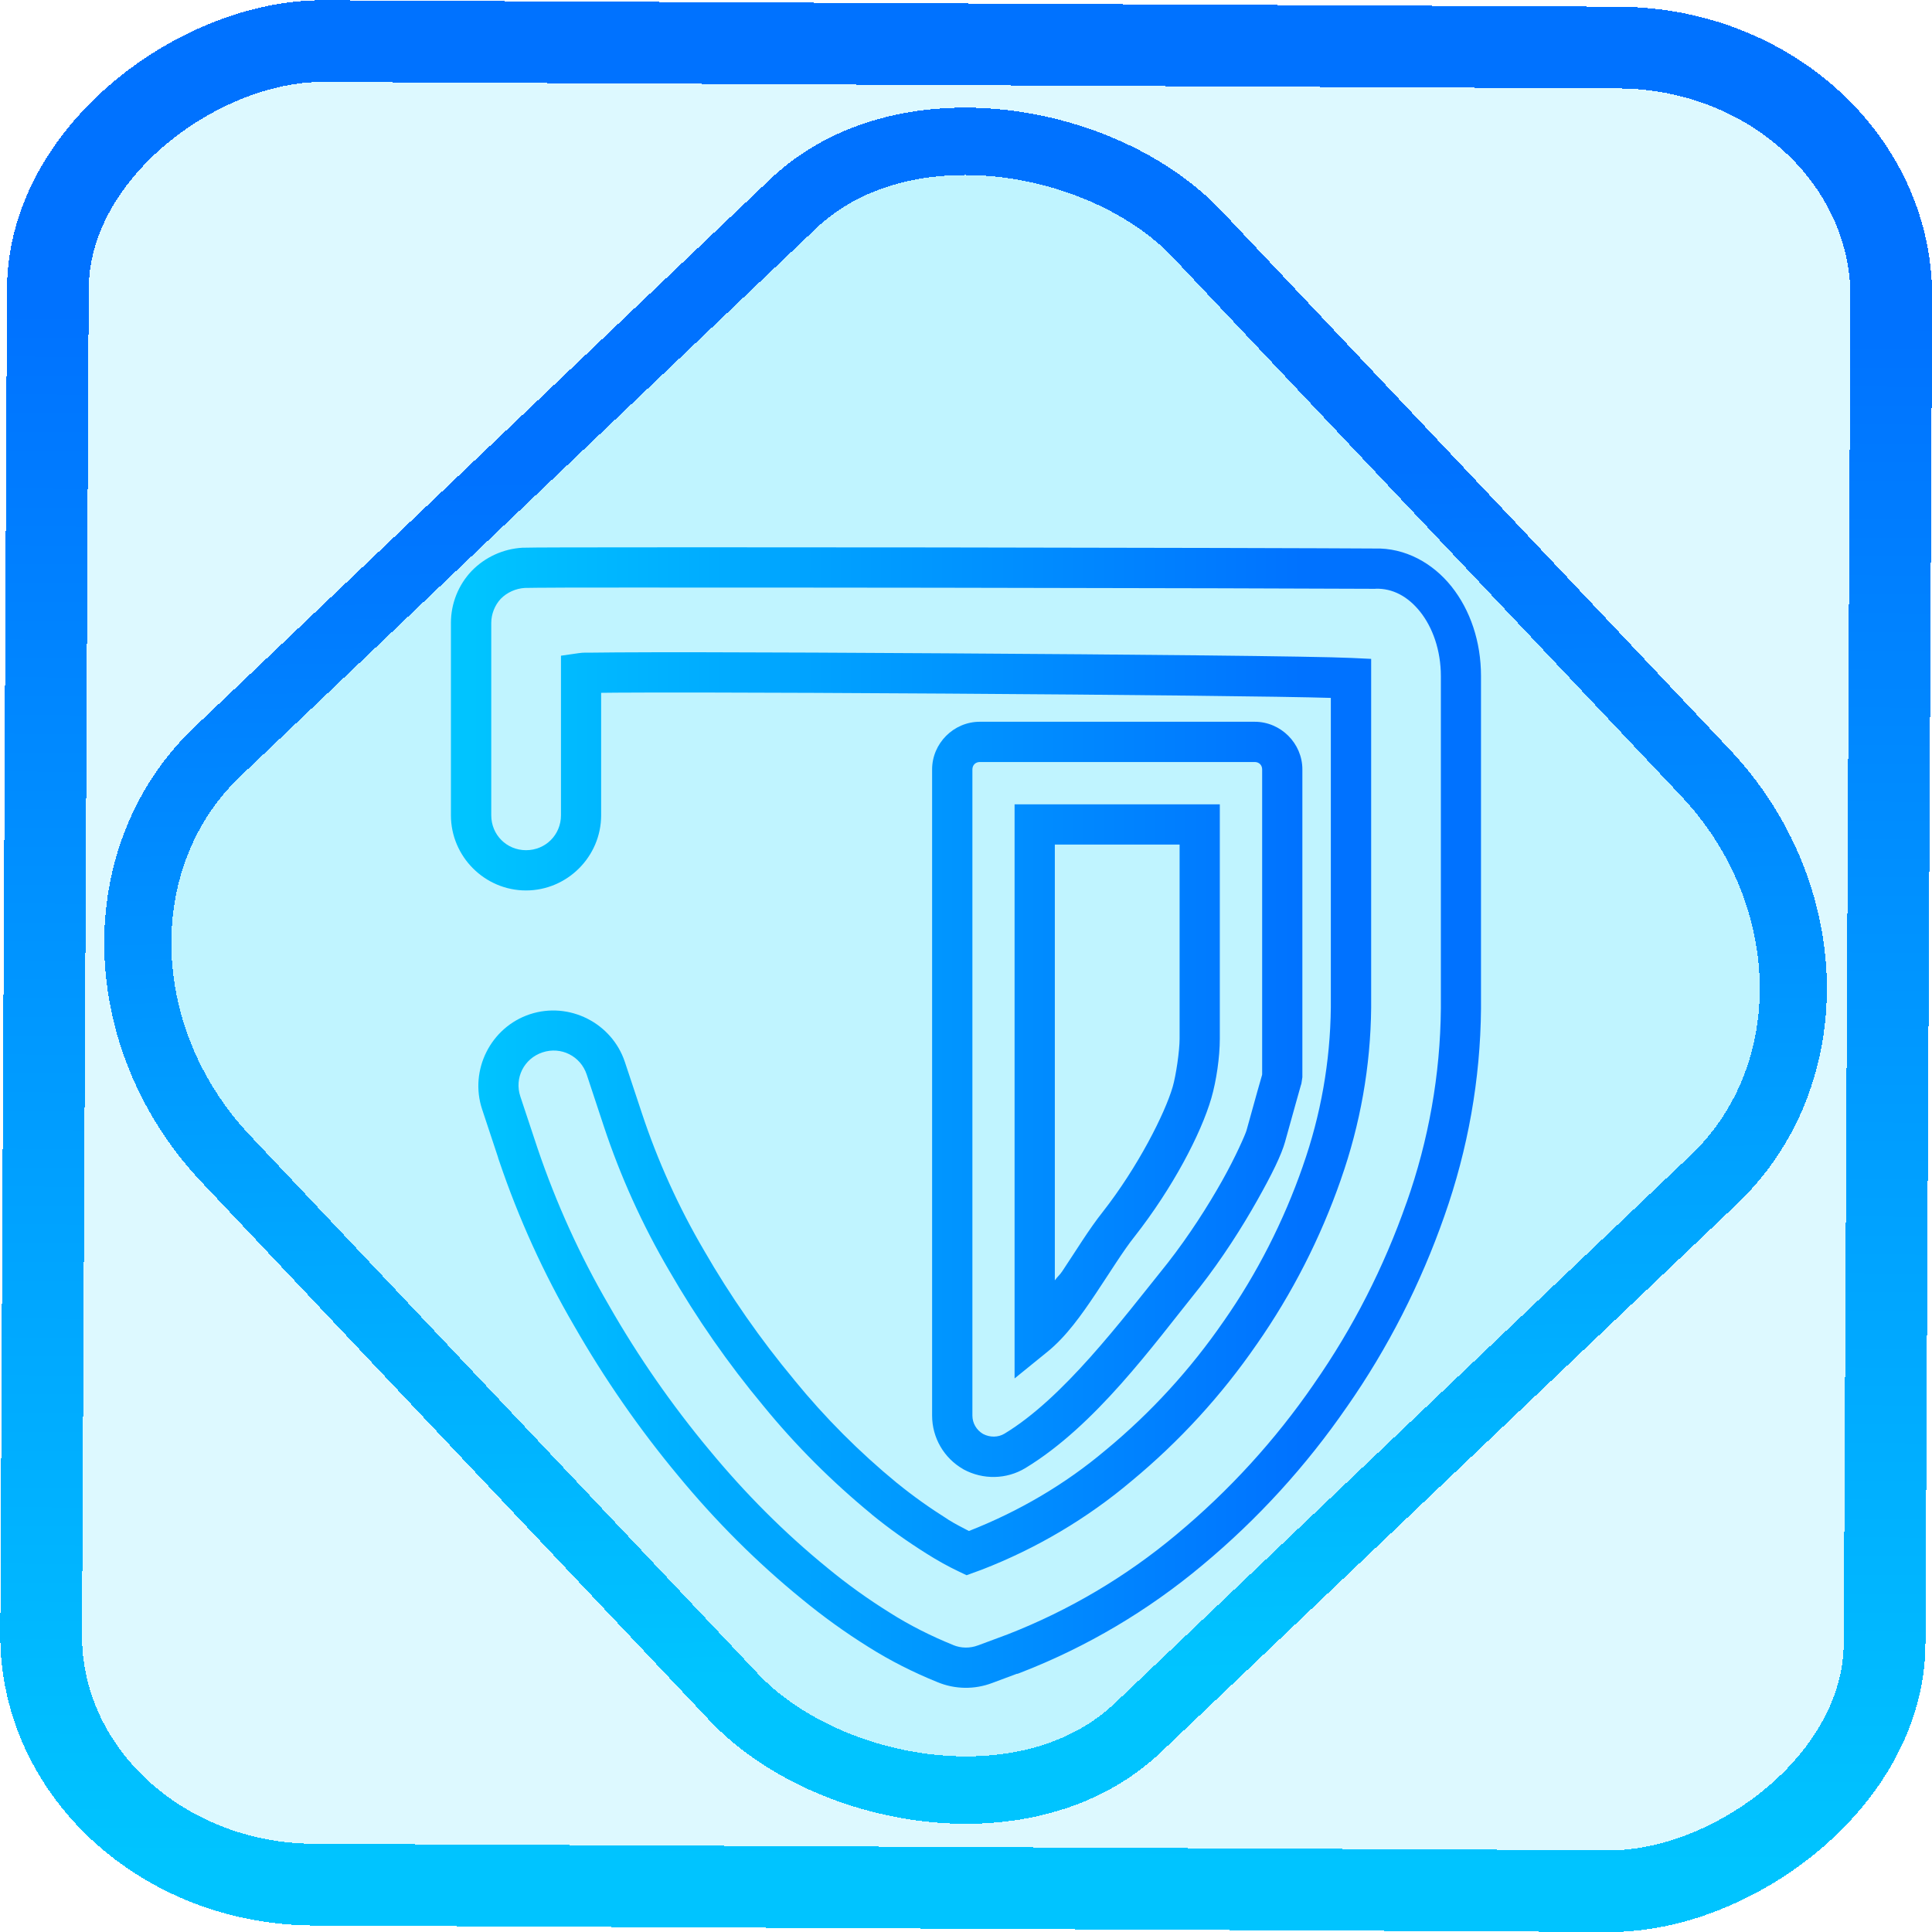 <?xml version="1.0" encoding="UTF-8" standalone="no"?>
<!-- Generator: Gravit.io -->

<svg
   style="isolation:isolate"
   viewBox="0 0 48 48"
   width="48pt"
   height="48pt"
   version="1.1"
   id="svg9"
   sodipodi:docname="bitwarden.svg"
   inkscape:version="1.1.2 (0a00cf5339, 2022-02-04)"
   xmlns:inkscape="http://www.inkscape.org/namespaces/inkscape"
   xmlns:sodipodi="http://sodipodi.sourceforge.net/DTD/sodipodi-0.dtd"
   xmlns:xlink="http://www.w3.org/1999/xlink"
   xmlns="http://www.w3.org/2000/svg"
   xmlns:svg="http://www.w3.org/2000/svg">
  <defs
     id="defs13">
    <linearGradient
       inkscape:collect="always"
       xlink:href="#_lgradient_0"
       id="linearGradient872"
       x1="-12.026"
       y1="6.117"
       x2="-0.085"
       y2="6.117"
       gradientUnits="userSpaceOnUse"
       gradientTransform="matrix(3.836,0,0,3.837,-0.005,-0.003)" />
    <linearGradient
       id="_lgradient_10"
       x1="0"
       y1="0.5"
       x2="1"
       y2="0.5"
       gradientTransform="matrix(42.503,0,0,42.495,2.98,0.315)"
       gradientUnits="userSpaceOnUse">
      <stop
         offset="0%"
         stop-opacity="1"
         style="stop-color:rgb(84,51,255)"
         id="stop2-3" />
      <stop
         offset="51.739%"
         stop-opacity="1"
         style="stop-color:rgb(32,189,255)"
         id="stop4-6" />
      <stop
         offset="98.261%"
         stop-opacity="1"
         style="stop-color:rgb(165,254,203)"
         id="stop6" />
    </linearGradient>
    <linearGradient
       inkscape:collect="always"
       xlink:href="#_lgradient_0"
       id="linearGradient15"
       x1="-9.685"
       y1="45.161"
       x2="11.988"
       y2="21.735"
       gradientUnits="userSpaceOnUse"
       gradientTransform="matrix(1.115,0,0,1.115,-0.012,-3.328)" />
    <linearGradient
       inkscape:collect="always"
       xlink:href="#_lgradient_0"
       id="linearGradient863"
       x1="11.703"
       y1="27.162"
       x2="36.297"
       y2="27.162"
       gradientUnits="userSpaceOnUse"
       gradientTransform="translate(4e-6,0.604)" />
  </defs>
  <sodipodi:namedview
     id="namedview11"
     pagecolor="#ffffff"
     bordercolor="#666666"
     borderopacity="1.0"
     inkscape:pageshadow="2"
     inkscape:pageopacity="0.0"
     inkscape:pagecheckerboard="0"
     inkscape:document-units="pt"
     showgrid="false"
     inkscape:zoom="10.21875"
     inkscape:cx="31.95107"
     inkscape:cy="32"
     inkscape:window-width="1600"
     inkscape:window-height="836"
     inkscape:window-x="0"
     inkscape:window-y="0"
     inkscape:window-maximized="1"
     inkscape:current-layer="svg9" />
  <linearGradient
     id="_lgradient_0"
     x1="0"
     y1="0.5"
     x2="0.907"
     y2="0.92"
     gradientTransform="matrix(24.595,0,0,27.337,11.703,13.493)"
     gradientUnits="userSpaceOnUse">
    <stop
       offset="0%"
       stop-opacity="1"
       style="stop-color:rgb(0,196,255)"
       id="stop2" />
    <stop
       offset="83.888%"
       stop-opacity="1"
       style="stop-color:rgb(0,114,255)"
       id="stop4" />
  </linearGradient>
  <rect
     x="-46.783"
     y="1.225"
     width="45.802"
     height="45.8"
     rx="6.184"
     shape-rendering="crispEdges"
     id="rect5-6-7-3"
     ry="6.806"
     transform="matrix(0.005,-1,1,0.005,0,0)"
     style="isolation:isolate;fill:#00d3ff;fill-opacity:0.136;stroke:url(#linearGradient872);stroke-width:2.03;stroke-miterlimit:4;stroke-dasharray:none;stroke-opacity:1" />
  <rect
     x="-15.687"
     y="17.26"
     width="33.338"
     height="33.346"
     rx="6.792"
     shape-rendering="crispEdges"
     id="rect5-6-6-6-6"
     style="isolation:isolate;fill:#00d2ff;fill-opacity:0.133;stroke:url(#linearGradient15);stroke-width:1.672;stroke-miterlimit:4;stroke-dasharray:none;stroke-opacity:1"
     ry="7.474"
     transform="matrix(0.724,-0.689,0.686,0.727,0,0)" />
  <path
     style="color:#000000;fill:url(#linearGradient863);fill-rule:evenodd;-inkscape-stroke:none"
     d="m 16.391,13.598 c -0.947,2.13e-4 -1.75,2.97e-4 -2.338,0.002 -0.588,0.002 -0.931,0.003 -1.064,0.008 h -0.006 -0.004 c -0.473,0.028 -0.923,0.23 -1.258,0.574 l -0.004,0.004 -0.002,0.002 c -0.328,0.347 -0.512,0.808 -0.512,1.287 v 4.781 c 0,1.025 0.84,1.867 1.865,1.867 1.025,0 1.867,-0.842 1.867,-1.867 v -3.043 c 0.118,-0.001 0.218,-0.003 0.377,-0.004 0.507,-0.003 1.212,-0.005 2.051,-0.004 1.678,0.002 3.896,0.013 6.152,0.027 4.298,0.027 8.45,0.071 9.549,0.107 v 7.691 c -0.014,1.344 -0.249,2.674 -0.695,3.939 v 0.002 c -0.477,1.371 -1.139,2.67 -1.967,3.855 h -0.002 v 0.002 c -0.821,1.192 -1.801,2.264 -2.92,3.191 l -0.002,0.002 -0.004,0.002 c -1.01,0.855 -2.166,1.529 -3.402,2.014 -0.174,-0.091 -0.351,-0.18 -0.518,-0.285 v -0.002 c -0.441,-0.277 -0.868,-0.578 -1.266,-0.904 h -0.002 c -0.931,-0.765 -1.789,-1.624 -2.553,-2.561 l -0.002,-0.002 v -0.002 c -0.835,-1.002 -1.585,-2.078 -2.24,-3.215 l -0.002,-0.002 v -0.002 C 16.859,29.988 16.341,28.845 15.949,27.662 l -0.424,-1.277 c -0.323,-0.973 -1.388,-1.508 -2.361,-1.186 -0.973,0.323 -1.508,1.388 -1.186,2.361 l 0.398,1.201 v 0.008 l 0.027,0.078 c 0.482,1.425 1.104,2.794 1.859,4.088 0.752,1.315 1.62,2.568 2.588,3.73 0.921,1.117 1.949,2.149 3.076,3.066 0.522,0.43 1.071,0.826 1.648,1.186 0.544,0.344 1.123,0.635 1.721,0.877 0.431,0.178 0.917,0.187 1.359,0.018 l 0.609,-0.227 h 0.018 l 0.086,-0.033 c 1.636,-0.635 3.159,-1.538 4.506,-2.666 1.373,-1.142 2.579,-2.466 3.588,-3.93 l 0.002,-0.002 c 1.023,-1.465 1.834,-3.062 2.422,-4.742 0.585,-1.657 0.896,-3.399 0.91,-5.156 v -0.002 -0.016 -8.24 c 0,-0.86 -0.268,-1.642 -0.732,-2.225 -0.465,-0.583 -1.151,-0.967 -1.912,-0.945 -0.809,-0.007 -5.89,-0.021 -10.889,-0.027 -2.503,-0.003 -4.978,-0.004 -6.873,-0.004 z m 0,1 c 1.894,-4.26e-4 4.37,4.9e-4 6.873,0.004 5.006,0.007 10.13,0.021 10.898,0.027 h 0.01 l 0.008,-0.002 c 0.415,-0.012 0.795,0.186 1.102,0.57 0.307,0.384 0.516,0.953 0.516,1.602 v 8.24 0.014 c -0.014,1.644 -0.303,3.273 -0.852,4.826 v 0.002 h -0.002 c -0.559,1.597 -1.33,3.114 -2.301,4.504 l -0.002,0.002 v 0.002 c -0.958,1.391 -2.103,2.646 -3.406,3.73 v 0.002 h -0.002 c -1.255,1.051 -2.675,1.89 -4.197,2.484 l -0.734,0.273 h -0.002 c -0.2,0.077 -0.424,0.074 -0.621,-0.008 v -0.002 h -0.002 c -0.548,-0.222 -1.076,-0.488 -1.568,-0.799 v -0.002 h -0.002 c -0.542,-0.337 -1.057,-0.707 -1.545,-1.109 l -0.002,-0.002 c -1.073,-0.873 -2.053,-1.86 -2.936,-2.93 h -0.002 v -0.002 c -0.931,-1.118 -1.769,-2.324 -2.492,-3.59 l -0.002,-0.002 v -0.002 c -0.718,-1.231 -1.309,-2.535 -1.77,-3.893 l -0.43,-1.295 c -0.153,-0.46 0.091,-0.943 0.551,-1.096 0.46,-0.153 0.945,0.091 1.098,0.551 L 15,27.977 c 0.414,1.25 0.96,2.457 1.627,3.594 0.683,1.185 1.464,2.308 2.336,3.354 0.806,0.988 1.711,1.89 2.691,2.695 v 0.002 c 0.435,0.357 0.896,0.682 1.369,0.979 0.252,0.159 0.521,0.312 0.803,0.445 l 0.189,0.09 L 24.387,39 l 0.006,-0.002 c 1.355,-0.525 2.616,-1.27 3.725,-2.207 1.189,-0.985 2.231,-2.124 3.104,-3.391 l 0.002,-0.002 c 0.879,-1.26 1.583,-2.638 2.09,-4.094 v -0.002 c 0.482,-1.369 0.738,-2.81 0.752,-4.266 v -0.002 -8.664 l -0.477,-0.023 c -0.926,-0.044 -5.551,-0.087 -10.066,-0.115 -2.258,-0.014 -4.475,-0.025 -6.156,-0.027 -0.84,-0.001 -1.546,9.71e-4 -2.057,0.004 -0.256,0.002 -0.463,0.003 -0.615,0.006 -0.152,0.003 -0.182,-0.007 -0.328,0.014 l -0.43,0.062 v 3.965 c 0,0.484 -0.383,0.867 -0.867,0.867 -0.484,0 -0.865,-0.383 -0.865,-0.867 v -4.781 c 0,-0.217 0.087,-0.439 0.236,-0.598 0.157,-0.16 0.374,-0.256 0.598,-0.27 0.049,-0.002 0.439,-0.006 1.02,-0.008 0.586,-0.002 1.387,-0.002 2.334,-0.002 z m 7.951,3.334 c -0.648,0 -1.184,0.536 -1.184,1.184 v 8.826 7.229 c 0,0.548 0.294,1.055 0.77,1.328 l 0.006,0.004 0.006,0.004 c 0.48,0.26 1.066,0.251 1.535,-0.033 1.738,-1.055 3.156,-3.026 4.312,-4.467 l 0.002,-0.002 0.002,-0.002 c 0.577,-0.737 1.072,-1.518 1.441,-2.174 0.37,-0.656 0.604,-1.132 0.699,-1.473 v -0.002 c 0.101,-0.363 0.195,-0.701 0.266,-0.955 0.071,-0.254 0.13,-0.46 0.123,-0.438 l 0.012,-0.035 0.025,-0.162 v -1.5 -6.148 c 0,-0.648 -0.536,-1.184 -1.184,-1.184 z m 0,1 h 6.832 c 0.107,0 0.184,0.077 0.184,0.184 v 6.148 1.424 l -0.002,0.018 c -0.022,0.076 -0.055,0.19 -0.121,0.424 -0.071,0.255 -0.164,0.593 -0.266,0.957 -0.024,0.085 -0.259,0.633 -0.607,1.252 -0.348,0.619 -0.821,1.362 -1.357,2.047 -1.179,1.469 -2.589,3.348 -4.047,4.232 -0.158,0.096 -0.361,0.099 -0.535,0.008 -0.163,-0.097 -0.264,-0.268 -0.264,-0.455 v -7.229 -8.826 c 0,-0.107 0.077,-0.184 0.184,-0.184 z m 0.865,1.051 v 0.5 7.459 6.305 l 0.816,-0.662 c 0.466,-0.378 0.843,-0.911 1.199,-1.443 0.356,-0.532 0.686,-1.069 0.961,-1.414 v -0.002 h 0.002 c 0.955,-1.218 1.652,-2.557 1.91,-3.441 0.126,-0.434 0.211,-1.025 0.211,-1.479 v -5.822 z m 1,1 h 3.1 v 4.822 c 0,0.301 -0.088,0.909 -0.172,1.199 -0.193,0.66 -0.861,1.986 -1.736,3.104 -0.34,0.427 -0.668,0.968 -1.008,1.477 -0.063,0.094 -0.12,0.135 -0.184,0.225 v -3.867 z"
     id="path7" />
</svg>

